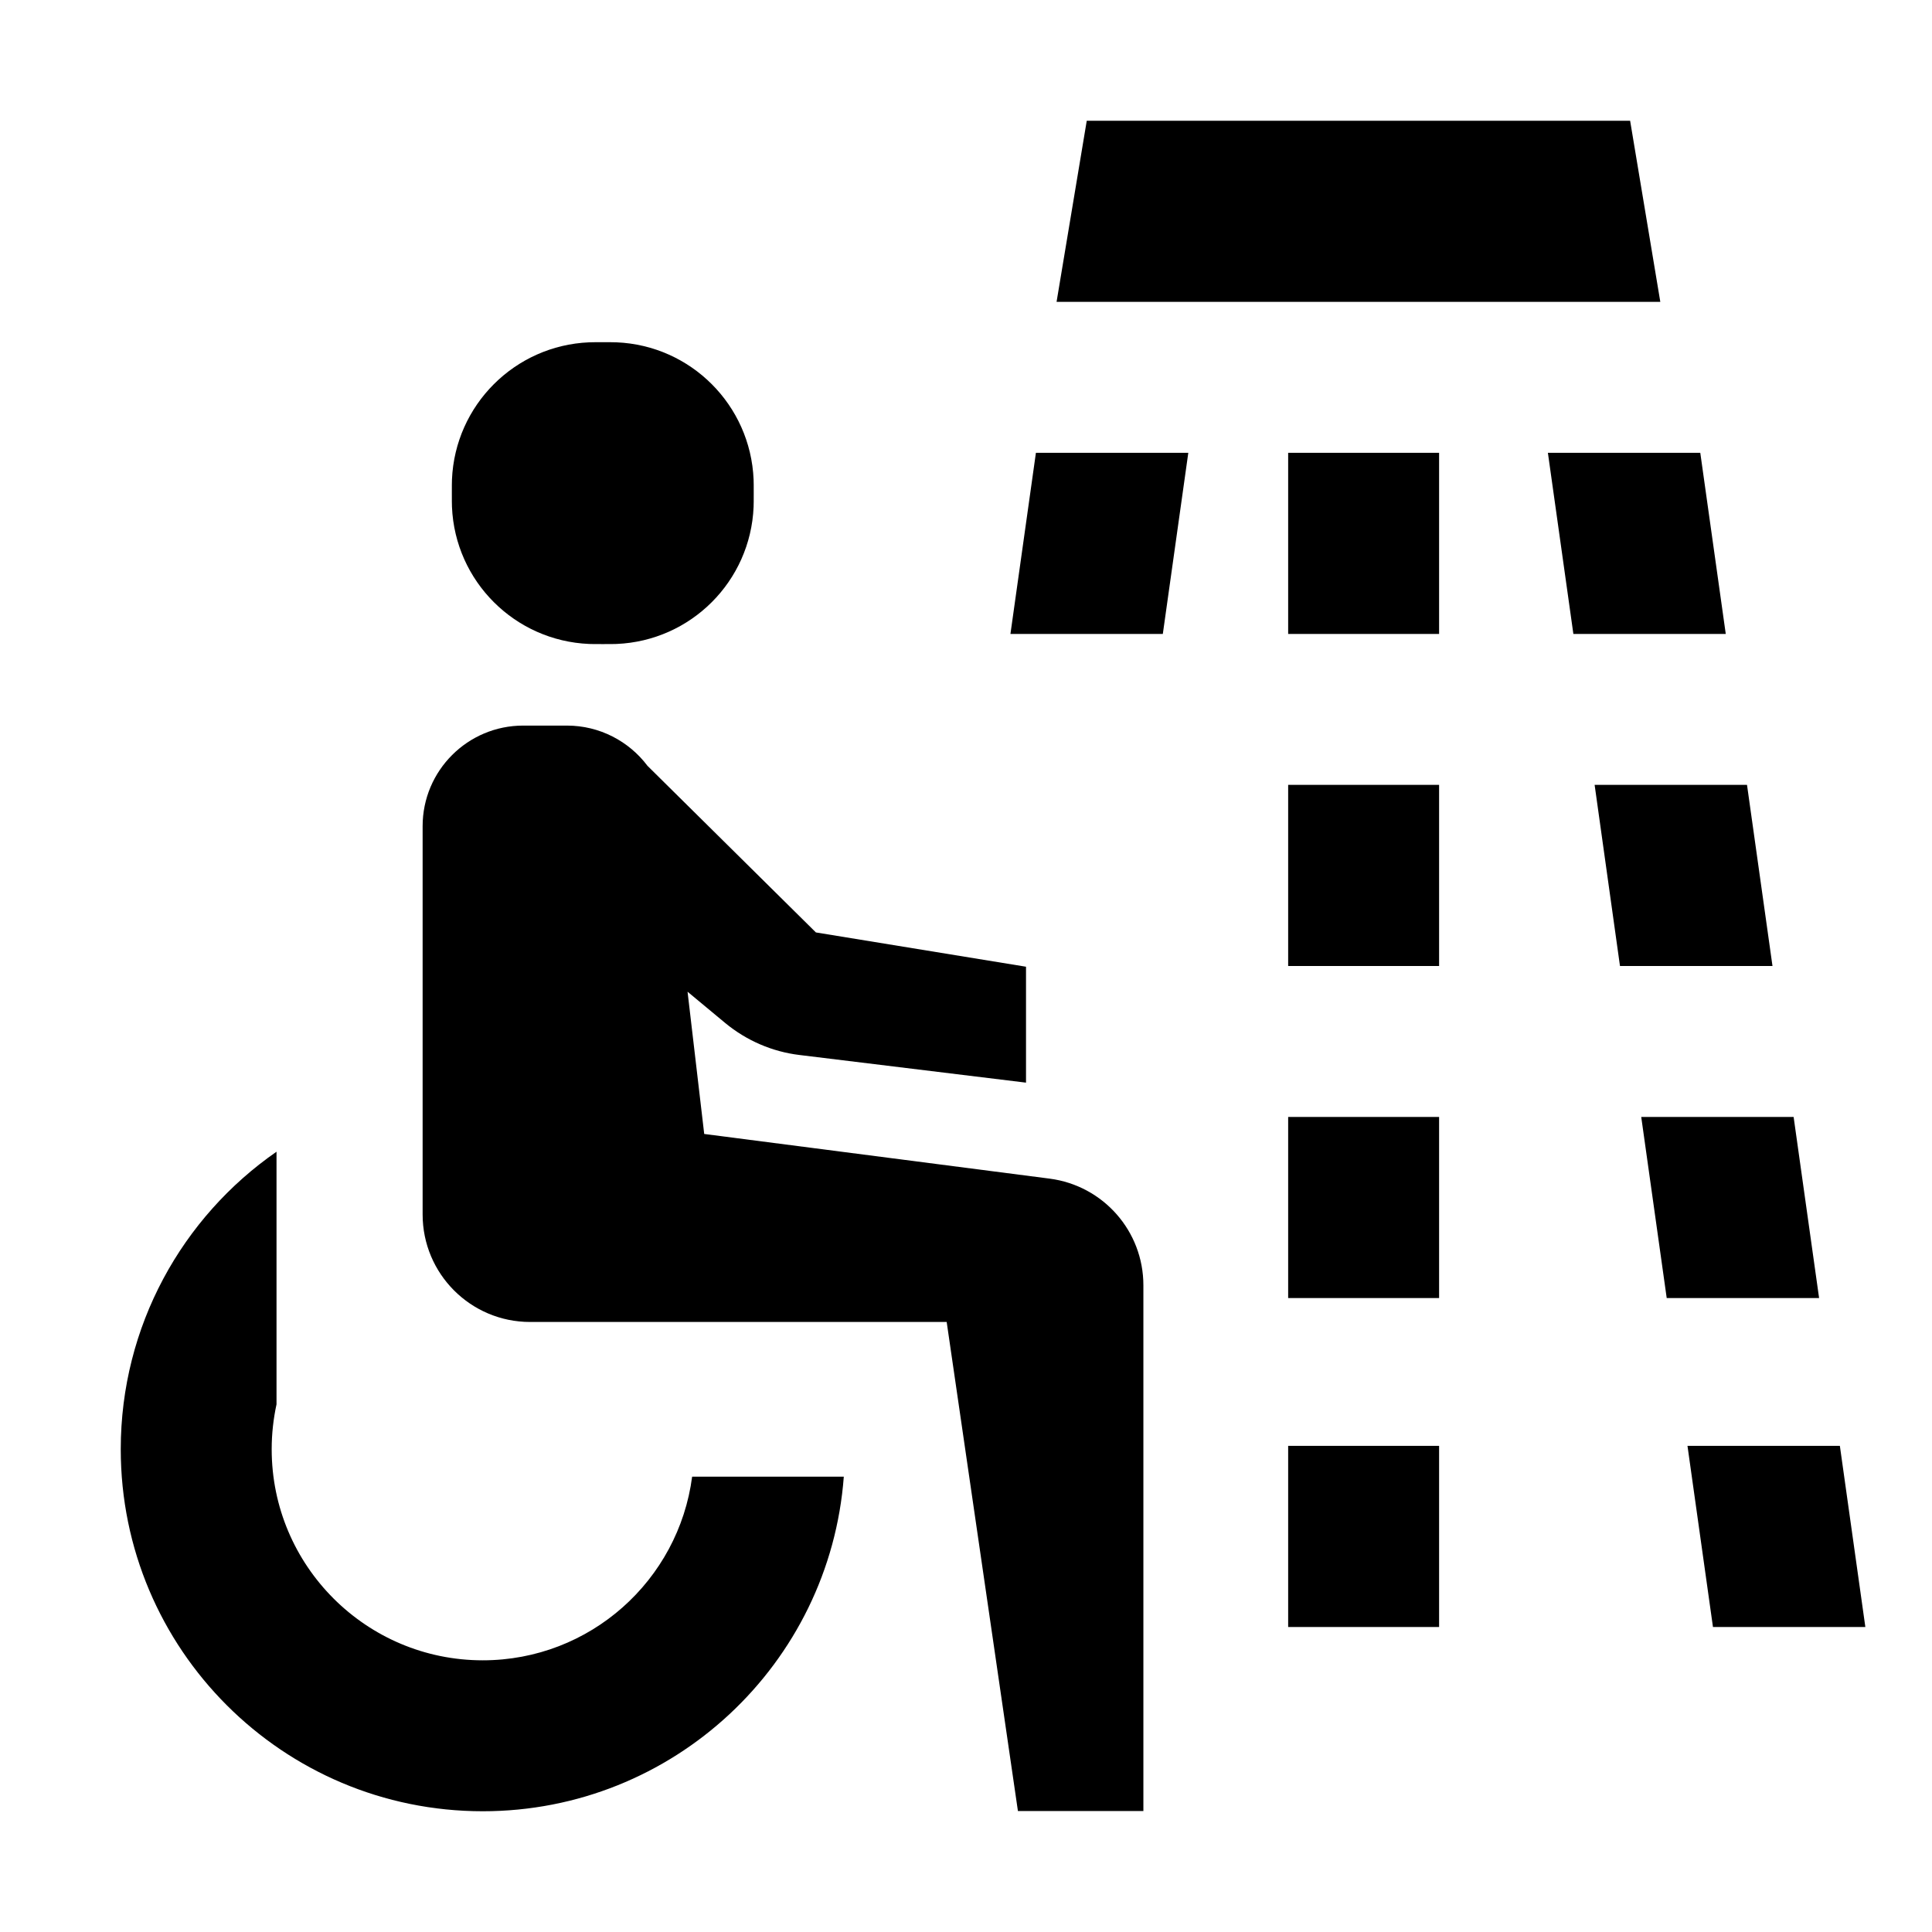 <?xml version="1.0" encoding="UTF-8"?>
<svg width="16" height="16" viewBox="0 0 16 16" fill="none" xmlns="http://www.w3.org/2000/svg">
  <path fill-rule="evenodd" clip-rule="evenodd" d="M9 1H13.5L13.75 2.5H8.75L9 1ZM3.742 4.084C3.742 4.025 3.742 3.996 3.743 3.971C3.769 3.355 4.263 2.861 4.879 2.835C4.904 2.834 4.933 2.834 4.992 2.834C5.051 2.834 5.081 2.834 5.106 2.835C5.722 2.861 6.215 3.355 6.241 3.971C6.242 3.996 6.242 4.025 6.242 4.084C6.242 4.143 6.242 4.173 6.241 4.198C6.215 4.814 5.722 5.307 5.106 5.333C5.081 5.334 5.051 5.334 4.992 5.334C4.933 5.334 4.904 5.334 4.879 5.333C4.263 5.307 3.769 4.814 3.743 4.198C3.742 4.173 3.742 4.143 3.742 4.084ZM3.5 6.842C3.5 6.382 3.873 6.009 4.333 6.009H4.695C4.966 6.009 5.209 6.139 5.362 6.342L6.757 7.722L8.497 8.006L8.497 8.966L6.621 8.737C6.396 8.71 6.183 8.618 6.007 8.473L5.694 8.213L5.832 9.391L8.693 9.761C9.137 9.819 9.469 10.196 9.469 10.644V14.998H8.43L7.84 10.948H5.183H4.39C3.898 10.948 3.5 10.549 3.5 10.058L3.5 6.842ZM1 12.002C1 10.981 1.51 10.079 2.29 9.538V11.029V11.63C2.264 11.75 2.25 11.874 2.25 12.002C2.25 12.967 3.033 13.75 3.998 13.75C4.887 13.75 5.62 13.087 5.732 12.229H6.988C6.872 13.779 5.577 15 3.998 15C2.342 15 1 13.658 1 12.002ZM14.186 13.474H15.448L15.237 11.974H13.975L14.186 13.474ZM15.065 10.75L14.854 9.25H13.592L13.803 10.75H15.065ZM14.679 8L14.468 6.5H13.206L13.416 8H14.679ZM14.292 5.25L14.081 3.75H12.819L13.03 5.25H14.292ZM11.918 3.75H10.668V5.25H11.918V3.75ZM9.841 3.75H8.579L8.368 5.25H9.63L9.841 3.75ZM10.668 6.5V8H11.918V6.5H10.668ZM10.668 9.25V10.75H11.918V9.25H10.668ZM10.668 11.974V13.474H11.918V11.974H10.668Z" fill="currentColor"/>
</svg>
